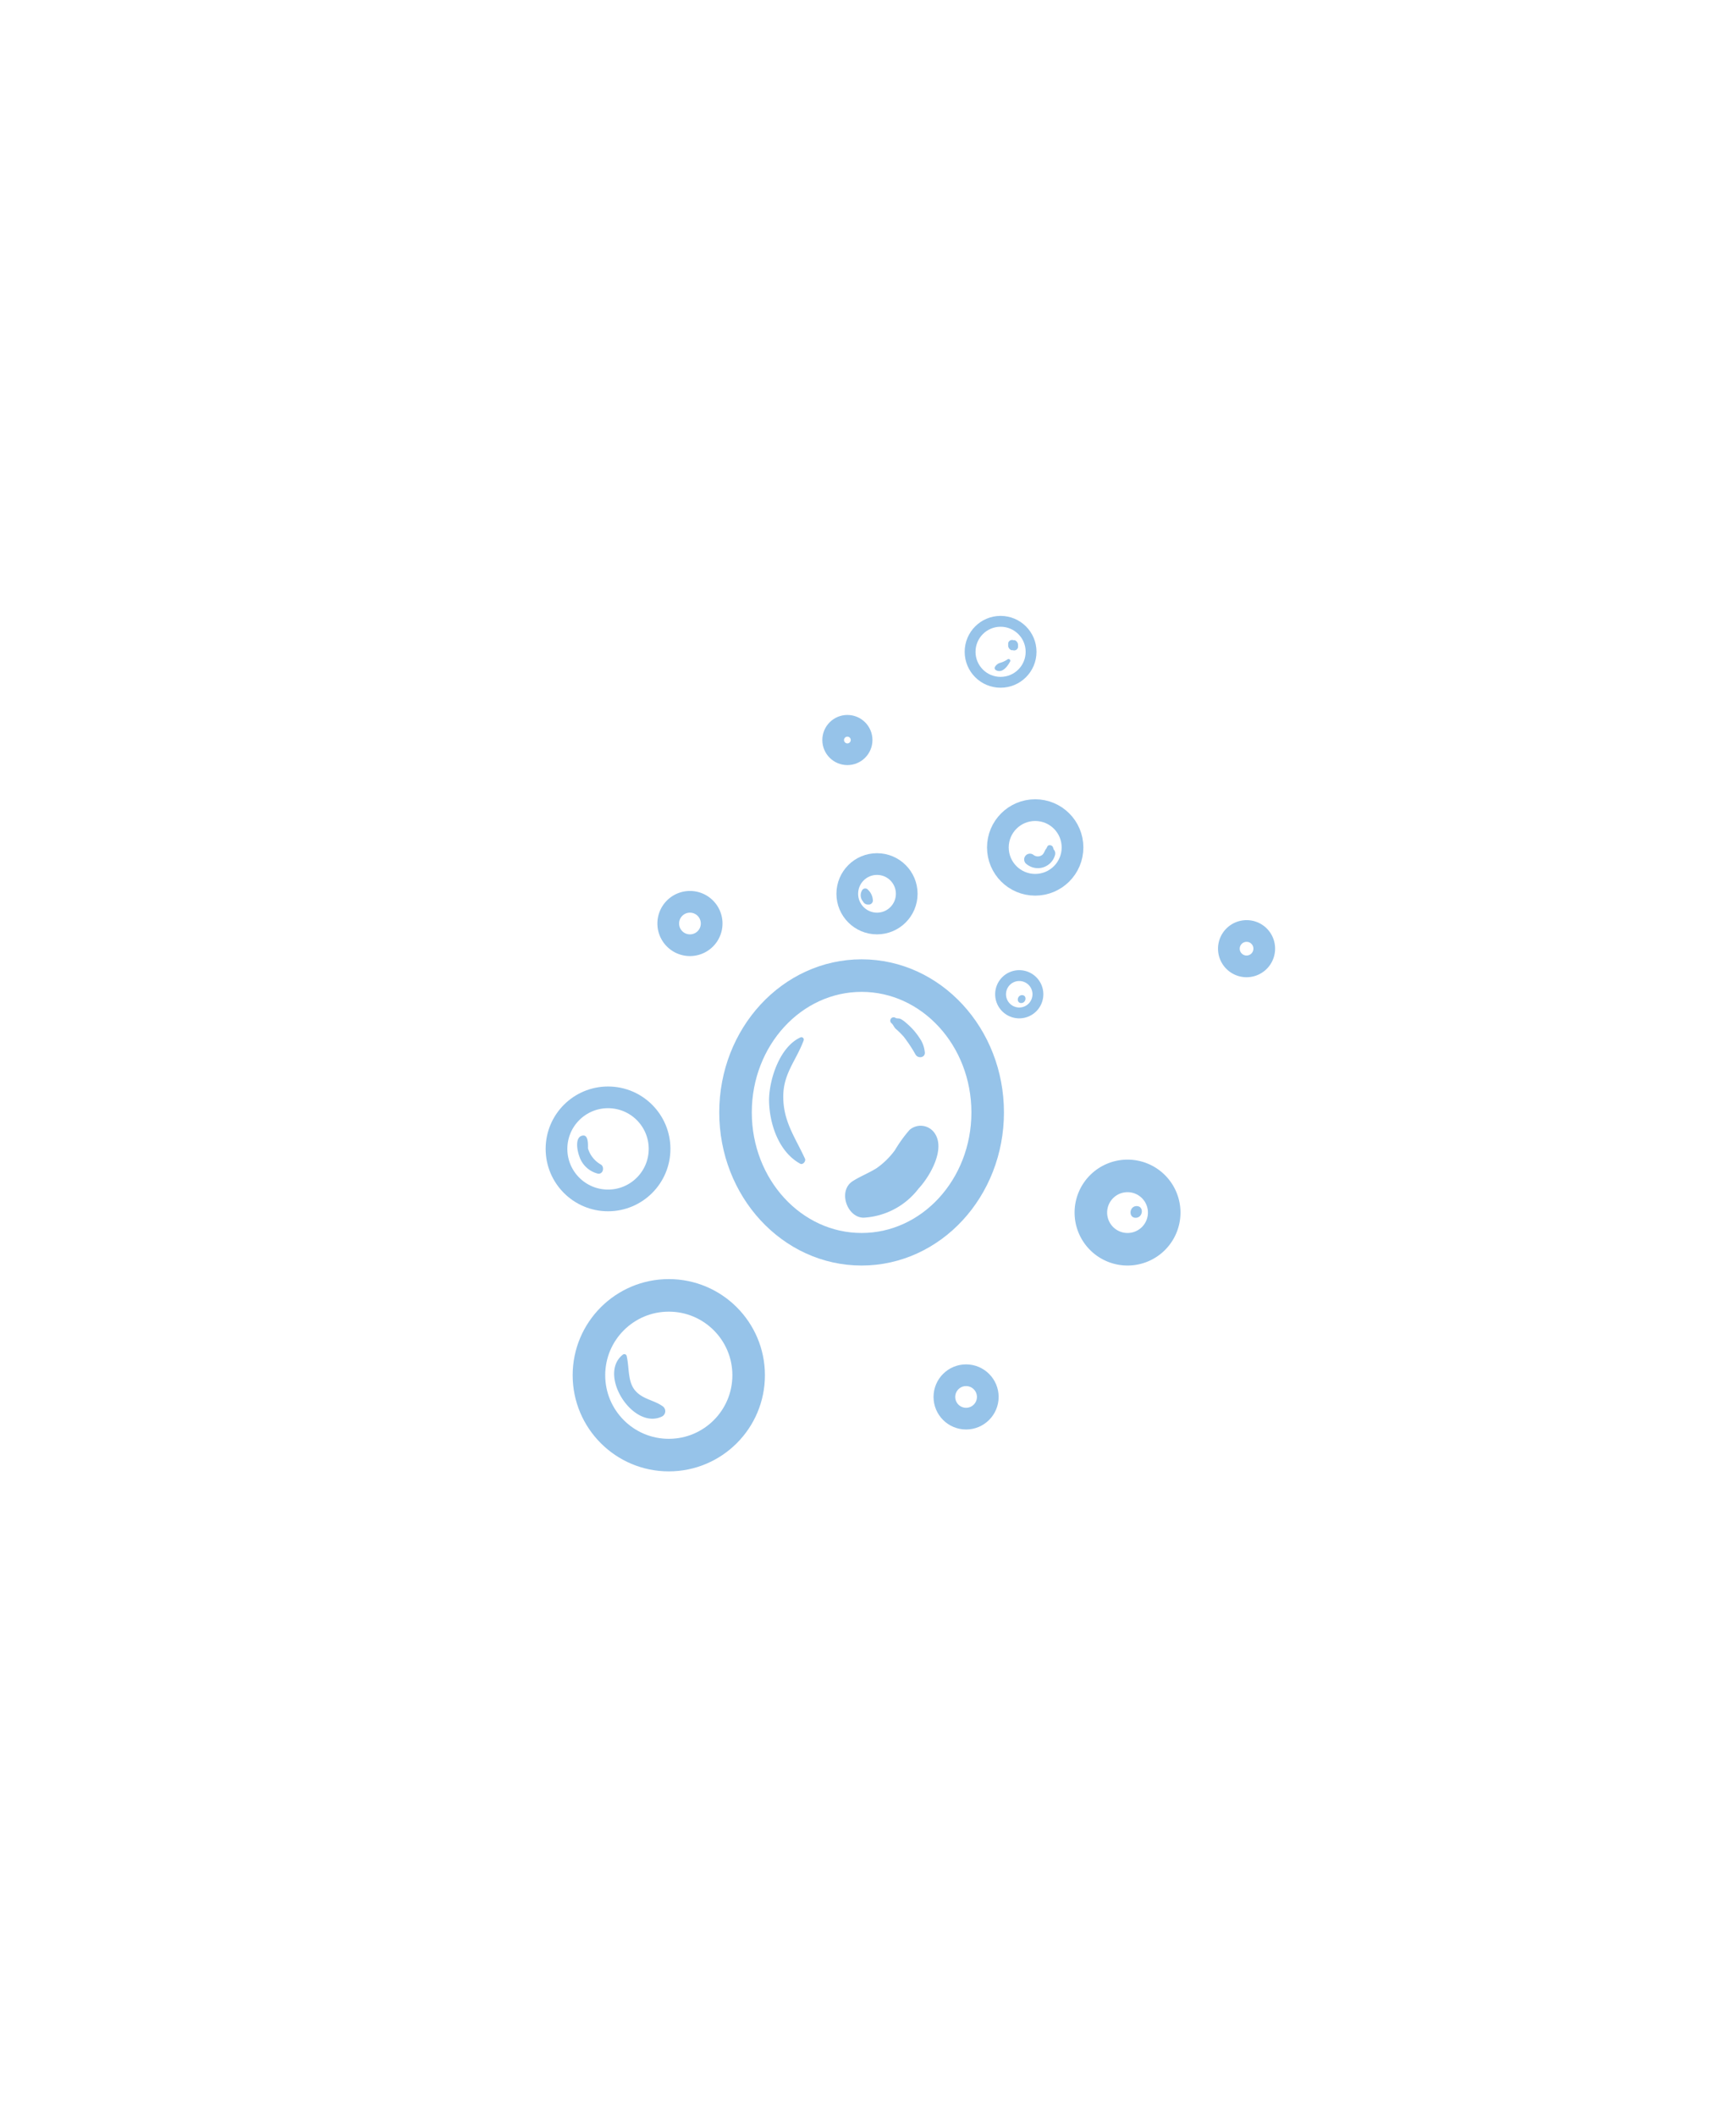 <svg xmlns="http://www.w3.org/2000/svg" viewBox="0 0 160 195"><defs><style>.cls-1{isolation:isolate;}.cls-2,.cls-3,.cls-4,.cls-6{fill:none;}.cls-2,.cls-3,.cls-4{stroke:#96c3e9;stroke-miterlimit:10;}.cls-2{stroke-width:3px;}.cls-3{stroke-width:2px;}.cls-5{fill:#96c3e9;}.cls-6{mix-blend-mode:multiply;opacity:0.4;}</style></defs><g class="cls-1"><g id="Layer_2" data-name="Layer 2"><g id="Variacion_B" data-name="Variacion B"><g id="AssetsW4"><g id="HamW4"><circle class="cls-2" cx="61.64" cy="126.74" r="7.36"/><ellipse class="cls-2" cx="79.41" cy="102.52" rx="11.62" ry="12.61"/><circle class="cls-3" cx="95.41" cy="78.1" r="3.44"/><path class="cls-2" d="M107.3,111.75a3.38,3.38,0,1,1-3.38-3.38A3.38,3.38,0,0,1,107.3,111.75Z"/><path class="cls-4" d="M95.66,91.63a1.72,1.72,0,1,1-1.72-1.72A1.72,1.72,0,0,1,95.66,91.63Z"/><path class="cls-3" d="M65.59,85.11a2,2,0,1,1-2-2A2,2,0,0,1,65.59,85.11Z"/><circle class="cls-3" cx="56.04" cy="105.88" r="4.75"/><circle class="cls-3" cx="78.1" cy="68.2" r="1.31"/><path class="cls-3" d="M116.52,87.42a1.63,1.63,0,1,1-1.62-1.62A1.62,1.62,0,0,1,116.52,87.42Z"/><circle class="cls-3" cx="89.04" cy="128.74" r="2"/><circle class="cls-3" cx="80.83" cy="82.37" r="2.74"/><circle class="cls-4" cx="92.22" cy="60.07" r="2.81"/><path class="cls-5" d="M86.09,104.36a1.56,1.56,0,0,0-2.26-.23A12.73,12.73,0,0,0,82.48,106a7.2,7.2,0,0,1-1.69,1.66c-.72.45-1.49.74-2.21,1.2-1.37.89-.52,3.34,1,3.36a6.83,6.83,0,0,0,5.08-2.68C85.73,108.39,87.21,105.82,86.09,104.36Z"/><path class="cls-5" d="M61.09,129.61c-.81-.59-1.85-.64-2.55-1.46s-.53-2.09-.78-3.17a.22.22,0,0,0-.35-.14c-2.36,1.83.94,7,3.61,5.7A.55.55,0,0,0,61.09,129.61Z"/><path class="cls-5" d="M55.41,107.34a2.54,2.54,0,0,1-1.22-1.51c0-.29.06-1.24-.46-1.18-.8.09-.52,1.43-.34,1.9a2.41,2.41,0,0,0,1.71,1.61C55.57,108.24,55.74,107.6,55.41,107.34Z"/><path class="cls-5" d="M85.23,96.93a2.76,2.76,0,0,0-.31-1,7,7,0,0,0-.67-.94,6.64,6.64,0,0,0-.76-.74,2.24,2.24,0,0,0-.5-.35c-.17-.08-.33,0-.5-.12a.31.31,0,0,0-.3.54c.13.12.21.34.35.48a7.69,7.69,0,0,1,.76.75,13.84,13.84,0,0,1,1.09,1.65C84.64,97.6,85.33,97.46,85.23,96.93Z"/><path class="cls-5" d="M93.53,59l-.13,0a.36.36,0,0,0-.48.29l0,.15a.47.47,0,0,0,.3.48l.13,0a.36.36,0,0,0,.48-.29l0-.15A.49.49,0,0,0,93.53,59Z"/><path class="cls-5" d="M92.87,60.76a2.19,2.19,0,0,1-.71.33.83.83,0,0,0-.44.34.22.22,0,0,0,.09.34c.58.3,1.07-.38,1.3-.83A.16.16,0,0,0,92.87,60.76Z"/><path class="cls-5" d="M97.1,78.27A.62.62,0,0,0,97,78c-.11-.12-.36-.17-.46,0a1.86,1.86,0,0,0-.1.2c-.16.16-.17.38-.36.57a.66.66,0,0,1-.85,0,.53.53,0,0,0-.61.87,1.64,1.64,0,0,0,2.63-.89A.54.54,0,0,0,97.1,78.27Z"/><path class="cls-5" d="M80,82a.33.33,0,0,0-.51,0,.87.87,0,0,0,.05,1.08.51.51,0,0,0,.53.28h.07a.39.39,0,0,0,.31-.33A1.43,1.43,0,0,0,80,82Z"/><path class="cls-5" d="M94.2,91.71c-.47,0-.55.73-.08.73S94.67,91.71,94.2,91.71Z"/><path class="cls-5" d="M104.76,111.15c-.69,0-.78,1.08-.09,1.08S105.46,111.15,104.76,111.15Z"/><path class="cls-5" d="M74.19,106.78c-.92-2-2-3.42-2-5.72,0-2.14,1.2-3.33,1.88-5.18a.22.22,0,0,0-.28-.28c-1.89.84-2.87,3.77-2.91,5.71,0,2.2.87,4.83,2.86,5.93C74,107.39,74.3,107,74.19,106.78Z"/></g></g></g><g id="Layer_94" data-name="Layer 94"><g id="Pierna"><rect class="cls-6" width="160" height="195"/></g></g></g></g></svg>